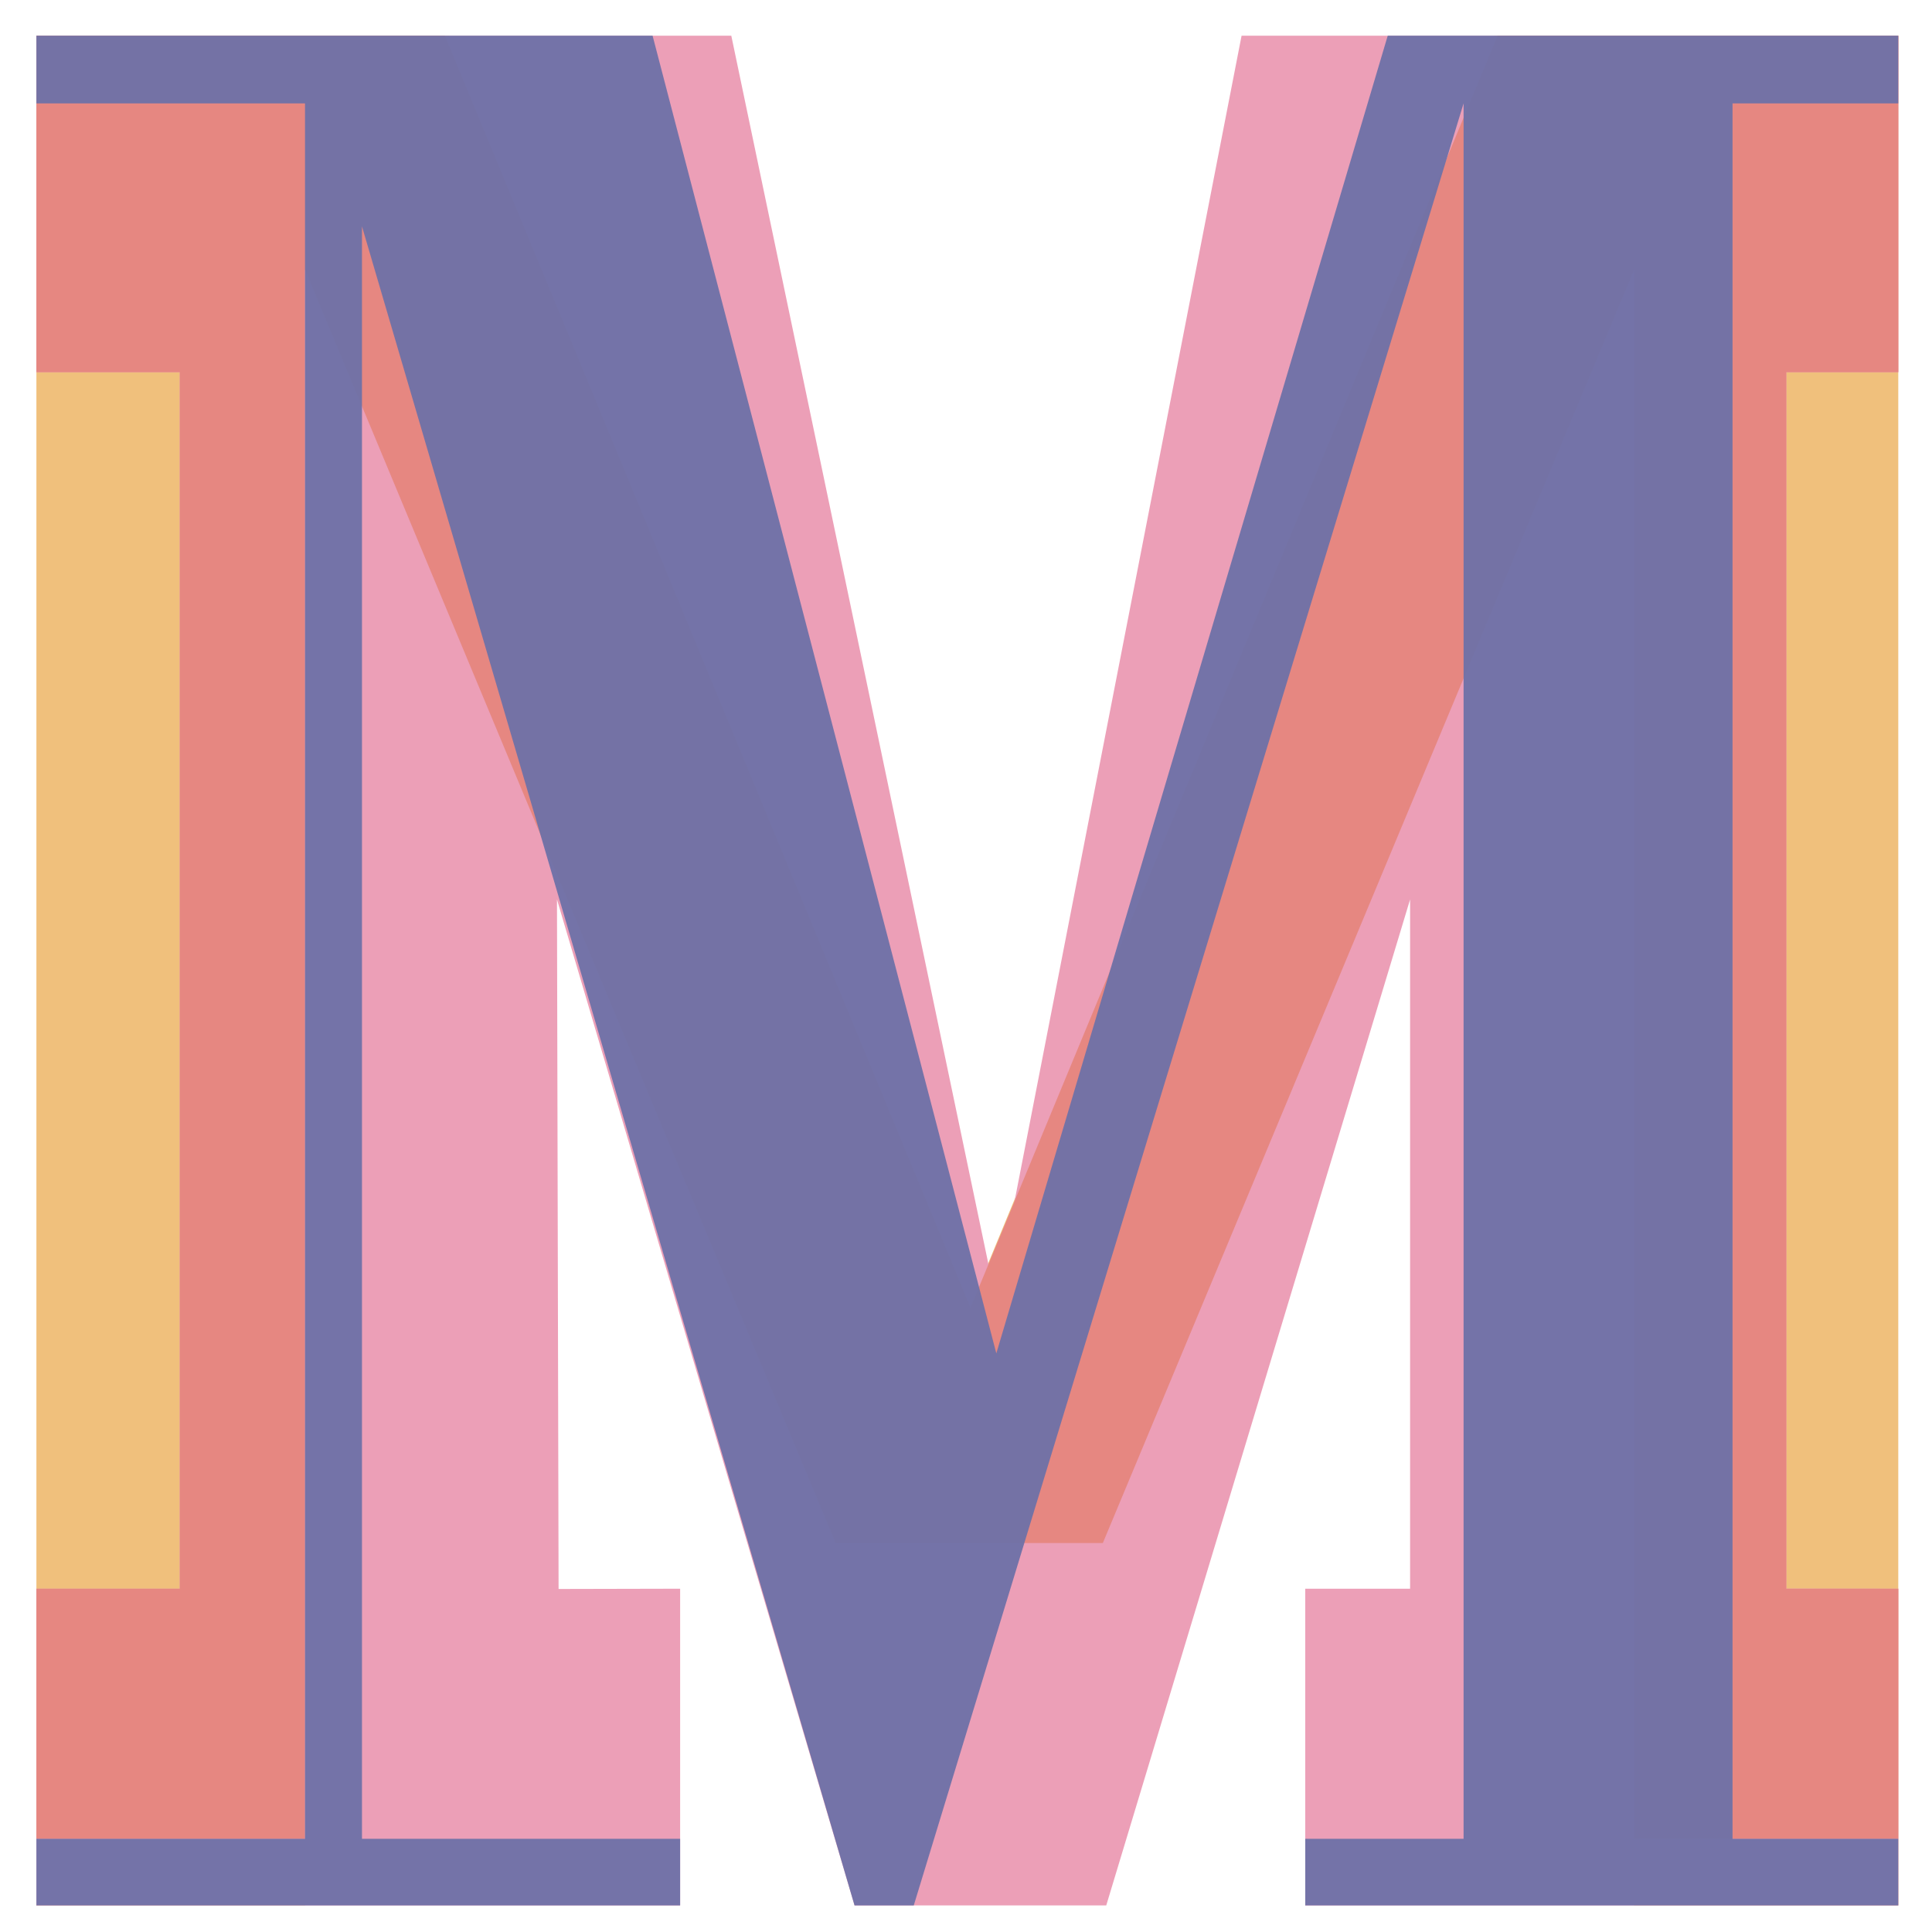<?xml version="1.0" encoding="utf-8"?>
<!-- Generator: Adobe Illustrator 25.0.0, SVG Export Plug-In . SVG Version: 6.00 Build 0)  -->
<svg version="1.1" xmlns="http://www.w3.org/2000/svg" xmlns:xlink="http://www.w3.org/1999/xlink" x="0px" y="0px"
	 viewBox="0 0 216 216" style="enable-background:new 0 0 216 216;" xml:space="preserve">
<style type="text/css">
	.st0{fill:#F0C07C;}
	.st1{fill:#EC9FB7;}
	.st2{fill:#E68781;}
	.st3{opacity:0.95;fill:#6F72A7;}
</style>
<g id="yellow">
</g>
<g id="pink">
</g>
<g id="red">
</g>
<g id="blue">
	<g>
		<polygon class="st0" points="4.07,3.99 4.07,213.03 34.1,213.03 34.1,30.14 93.48,172.51 123.49,172.51 182.7,30.14 182.7,213.03 
			212.23,213.03 212.23,3.99 167.06,3.99 108.31,146.51 50.21,3.99 		"/>
		<polygon class="st1" points="4.07,3.99 4.07,41.61 20.1,41.61 20.1,177.62 4.07,177.62 4.07,213.03 76.04,213.03 76.04,177.62 
			62.45,177.65 62.27,100.56 95.54,213.03 123.68,213.03 157.65,100.56 157.65,177.62 145.93,177.62 145.93,213.03 212.23,213.03 
			212.23,177.62 199.71,177.61 199.71,41.61 212.23,41.61 212.23,3.99 138.81,3.99 111.31,145.17 81.76,3.99 		"/>
		<polygon class="st2" points="4.07,11.56 4.07,41.61 20.1,41.61 20.1,177.62 4.07,177.62 4.07,205.58 34.1,205.58 34.1,30.14 
			93.43,172.51 123.3,172.51 182.7,30.14 182.7,205.58 212.23,205.58 212.23,177.62 199.71,177.62 199.71,41.61 212.23,41.61 
			212.23,3.99 167.43,3.99 108.5,146.2 49.74,3.99 4.07,3.99 		"/>
		<polygon class="st3" points="4.07,3.99 4.07,11.56 34.1,11.56 34.1,205.58 4.07,205.58 4.07,213.03 76.04,213.03 76.04,205.58 
			40.47,205.58 40.47,25.31 95.54,213.03 102.16,213.03 163.63,11.56 163.63,205.58 145.93,205.58 145.93,213.03 212.23,213.03 
			212.23,205.58 193.7,205.58 193.7,11.56 212.23,11.56 212.23,3.99 155.15,3.99 111.39,151.31 72.96,3.99 		"/>
	</g>
</g>
</svg>
